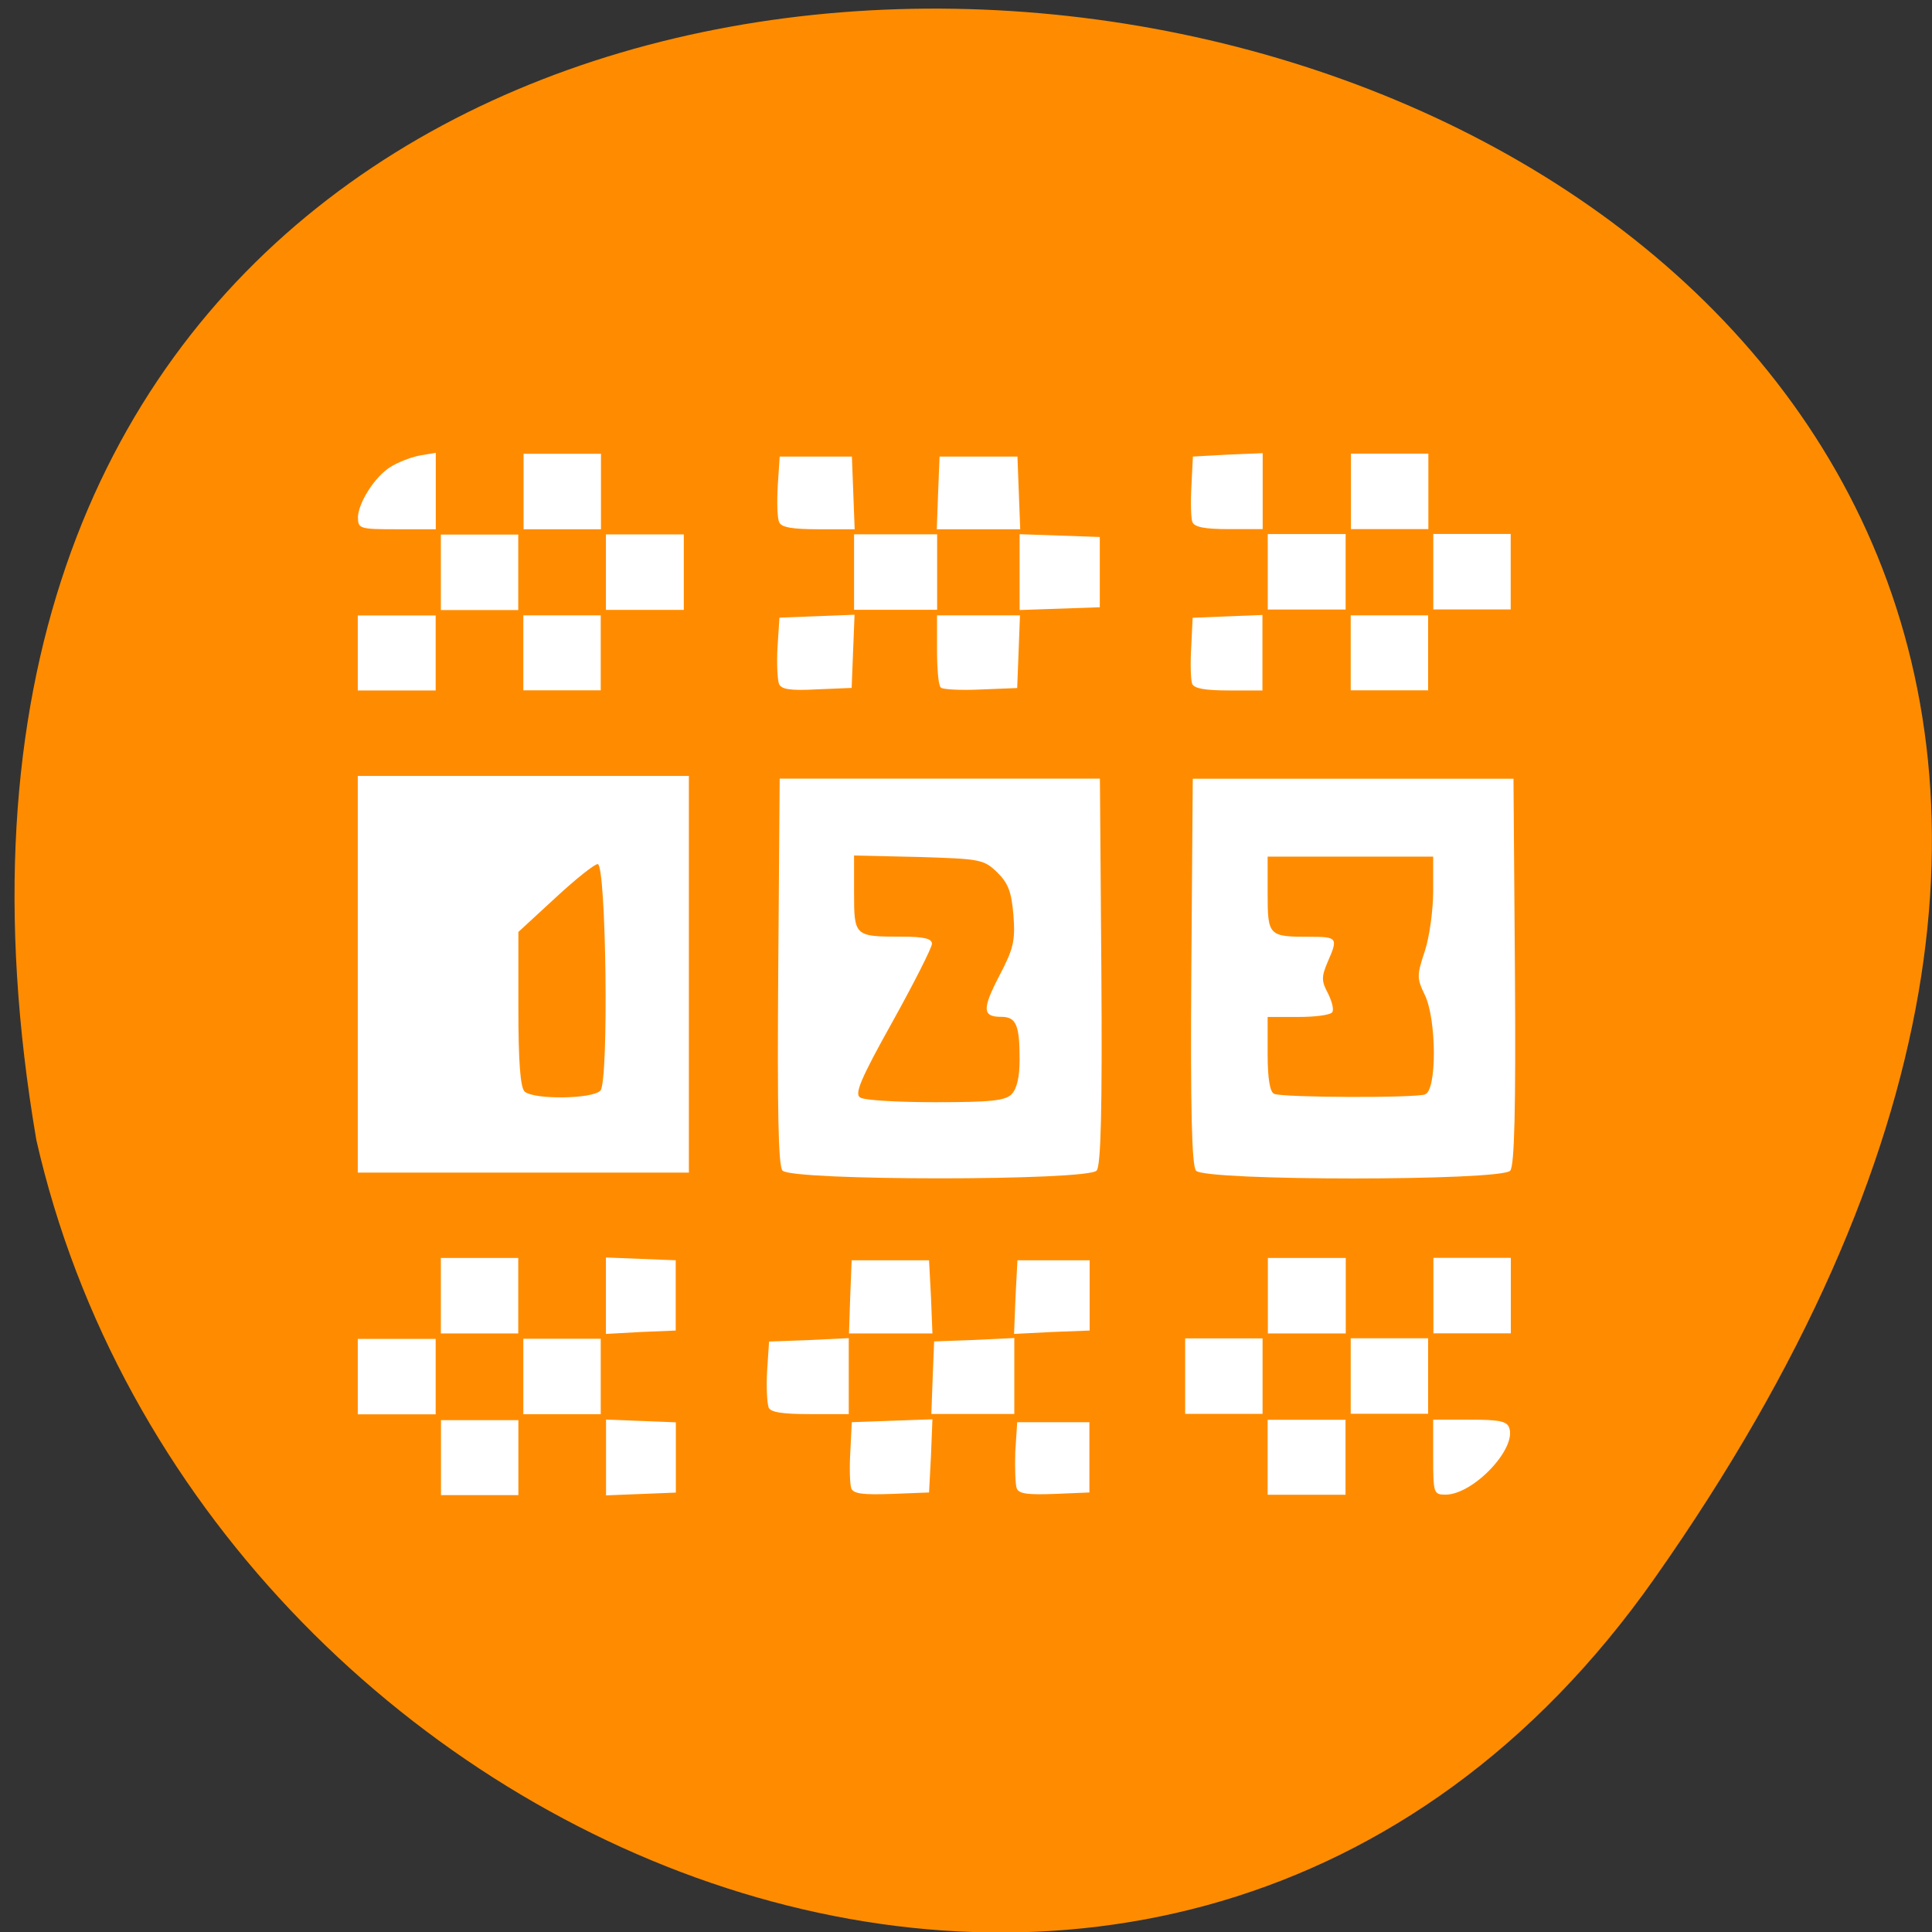 <svg xmlns="http://www.w3.org/2000/svg" viewBox="0 0 16 16"><rect x="0" y="0" width="16" height="16" fill="#333333" stroke="none"/><path d="m 13.703 13.07 c 9.984 -14.188 -15.977 -18.707 -13.402 -3.629 c 1.363 5.996 9.406 9.313 13.402 3.629" fill="#ff8c00"/><path d="m 3.652 12.07 v -0.309 h 0.641 v 0.621 h -0.641 m 1.367 -0.313 v -0.313 l 0.578 0.023 v 0.582 l -0.578 0.023 m 2.031 -0.059 c -0.012 -0.031 -0.016 -0.168 -0.008 -0.301 l 0.012 -0.246 l 0.332 -0.012 l 0.336 -0.012 l -0.012 0.301 l -0.016 0.305 l -0.309 0.012 c -0.238 0.008 -0.316 0 -0.336 -0.047 m 1.371 0 c -0.012 -0.031 -0.016 -0.168 -0.012 -0.301 l 0.016 -0.246 h 0.598 v 0.582 l -0.289 0.012 c -0.219 0.008 -0.297 0 -0.313 -0.047 m 2.078 -0.258 v -0.309 h 0.645 v 0.621 h -0.645 m 1.371 -0.313 v -0.309 h 0.301 c 0.242 0 0.309 0.012 0.328 0.066 c 0.066 0.172 -0.297 0.555 -0.527 0.555 c -0.098 0 -0.102 -0.012 -0.102 -0.313 m -8.906 -0.664 v -0.313 h 0.645 v 0.625 h -0.645 m 1.371 -0.313 v -0.313 h 0.641 v 0.625 h -0.641 m 2.031 -0.059 c -0.012 -0.031 -0.02 -0.164 -0.012 -0.301 l 0.016 -0.242 l 0.332 -0.012 l 0.328 -0.016 v 0.629 h -0.32 c -0.234 0 -0.328 -0.016 -0.344 -0.055 m 1.359 -0.246 l 0.012 -0.301 l 0.332 -0.012 l 0.332 -0.016 v 0.629 h -0.687 m 2.102 -0.313 v -0.313 h 0.641 v 0.625 h -0.641 m 1.371 -0.313 v -0.313 h 0.641 v 0.625 h -0.641 m -7.535 -0.977 v -0.313 h 0.641 v 0.625 h -0.641 m 1.367 -0.313 v -0.316 l 0.578 0.023 v 0.582 l -0.289 0.012 l -0.289 0.016 m 2.023 -0.305 l 0.012 -0.305 h 0.641 l 0.016 0.305 l 0.012 0.301 h -0.691 m 1.379 -0.301 l 0.016 -0.305 h 0.598 v 0.582 l -0.313 0.012 l -0.313 0.016 m 2.102 -0.316 v -0.313 h 0.645 v 0.625 h -0.645 m 1.371 -0.313 v -0.313 h 0.641 v 0.625 h -0.641 m -5.391 -1.348 c -0.035 -0.039 -0.043 -0.508 -0.035 -1.652 l 0.012 -1.594 h 2.652 l 0.012 1.594 c 0.008 1.145 -0.004 1.613 -0.039 1.652 c -0.07 0.086 -2.527 0.086 -2.602 0 m 1.898 -0.633 c 0.043 -0.043 0.066 -0.141 0.066 -0.285 c 0 -0.285 -0.027 -0.355 -0.152 -0.355 c -0.156 0 -0.16 -0.063 -0.016 -0.34 c 0.117 -0.223 0.133 -0.289 0.117 -0.5 c -0.016 -0.195 -0.043 -0.266 -0.133 -0.355 c -0.113 -0.109 -0.137 -0.113 -0.652 -0.129 l -0.535 -0.012 v 0.309 c 0 0.359 0.004 0.363 0.391 0.363 c 0.188 0 0.254 0.016 0.254 0.059 c 0 0.031 -0.148 0.324 -0.328 0.648 c -0.262 0.469 -0.316 0.598 -0.266 0.625 c 0.031 0.023 0.313 0.039 0.621 0.039 c 0.457 0 0.578 -0.012 0.633 -0.066 m 1.527 0.633 c -0.035 -0.039 -0.047 -0.508 -0.039 -1.652 l 0.012 -1.594 h 2.656 l 0.012 1.594 c 0.008 1.145 -0.004 1.613 -0.039 1.652 c -0.07 0.086 -2.531 0.086 -2.602 0 m 1.898 -0.633 c 0.098 -0.035 0.094 -0.625 -0.004 -0.824 c -0.066 -0.137 -0.066 -0.16 0 -0.359 c 0.039 -0.117 0.07 -0.344 0.07 -0.5 v -0.285 h -1.371 v 0.305 c 0 0.352 0.008 0.359 0.348 0.359 c 0.23 0 0.238 0.008 0.148 0.211 c -0.051 0.121 -0.051 0.156 0.004 0.258 c 0.031 0.063 0.051 0.133 0.035 0.156 c -0.016 0.023 -0.141 0.039 -0.281 0.039 h -0.254 v 0.309 c 0 0.207 0.02 0.316 0.055 0.328 c 0.078 0.031 1.168 0.035 1.25 0.004 m -8.84 -0.992 v -1.645 h 2.742 v 3.285 h -2.742 m 2.01 -0.68 c 0.07 -0.082 0.047 -1.875 -0.023 -1.875 c -0.027 0 -0.184 0.125 -0.352 0.281 l -0.305 0.281 v 0.633 c 0 0.441 0.016 0.652 0.051 0.688 c 0.074 0.07 0.57 0.063 0.629 -0.008 m -2.01 -3.621 v -0.313 h 0.645 v 0.621 h -0.645 m 1.371 -0.309 v -0.313 h 0.641 v 0.621 h -0.641 m 2.117 -0.055 c -0.012 -0.031 -0.02 -0.168 -0.012 -0.301 l 0.016 -0.246 l 0.313 -0.012 l 0.309 -0.012 l -0.012 0.301 l -0.012 0.305 l -0.289 0.012 c -0.219 0.012 -0.297 0 -0.313 -0.047 m 1.34 0.031 c -0.02 -0.016 -0.031 -0.16 -0.031 -0.316 v -0.281 h 0.687 l -0.023 0.602 l -0.301 0.012 c -0.168 0.008 -0.316 0 -0.332 -0.016 m 2.082 -0.031 c -0.012 -0.031 -0.016 -0.168 -0.008 -0.301 l 0.012 -0.246 l 0.578 -0.023 v 0.625 h -0.277 c -0.199 0 -0.289 -0.016 -0.305 -0.055 m 1.313 -0.254 v -0.313 h 0.641 v 0.621 h -0.641 m -7.535 -0.977 v -0.313 h 0.641 v 0.625 h -0.641 m 1.367 -0.313 v -0.313 h 0.645 v 0.625 h -0.645 m 2.055 -0.313 v -0.313 h 0.688 v 0.625 h -0.688 m 1.371 -0.313 v -0.313 l 0.664 0.023 v 0.582 l -0.664 0.023 m 2.055 -0.316 v -0.313 h 0.645 v 0.625 h -0.645 m 1.371 -0.313 v -0.313 h 0.641 v 0.625 h -0.641 m -8.906 -0.758 c 0 -0.121 0.141 -0.344 0.27 -0.422 c 0.055 -0.035 0.16 -0.078 0.238 -0.094 l 0.137 -0.023 v 0.633 h -0.32 c -0.305 0 -0.324 -0.004 -0.324 -0.094 m 1.371 -0.219 v -0.312 h 0.641 v 0.625 h -0.641 m 2.117 -0.059 c -0.016 -0.031 -0.02 -0.164 -0.012 -0.301 l 0.016 -0.242 h 0.598 l 0.023 0.602 h -0.301 c -0.215 0 -0.309 -0.016 -0.324 -0.059 m 1.316 -0.242 l 0.012 -0.301 h 0.645 l 0.023 0.602 h -0.691 m 2.117 -0.059 c -0.012 -0.031 -0.016 -0.164 -0.008 -0.301 l 0.012 -0.242 l 0.289 -0.016 l 0.289 -0.012 v 0.629 h -0.277 c -0.199 0 -0.289 -0.016 -0.305 -0.059 m 1.313 -0.254 v -0.312 h 0.641 v 0.625 h -0.641" fill="#fff"/></svg>